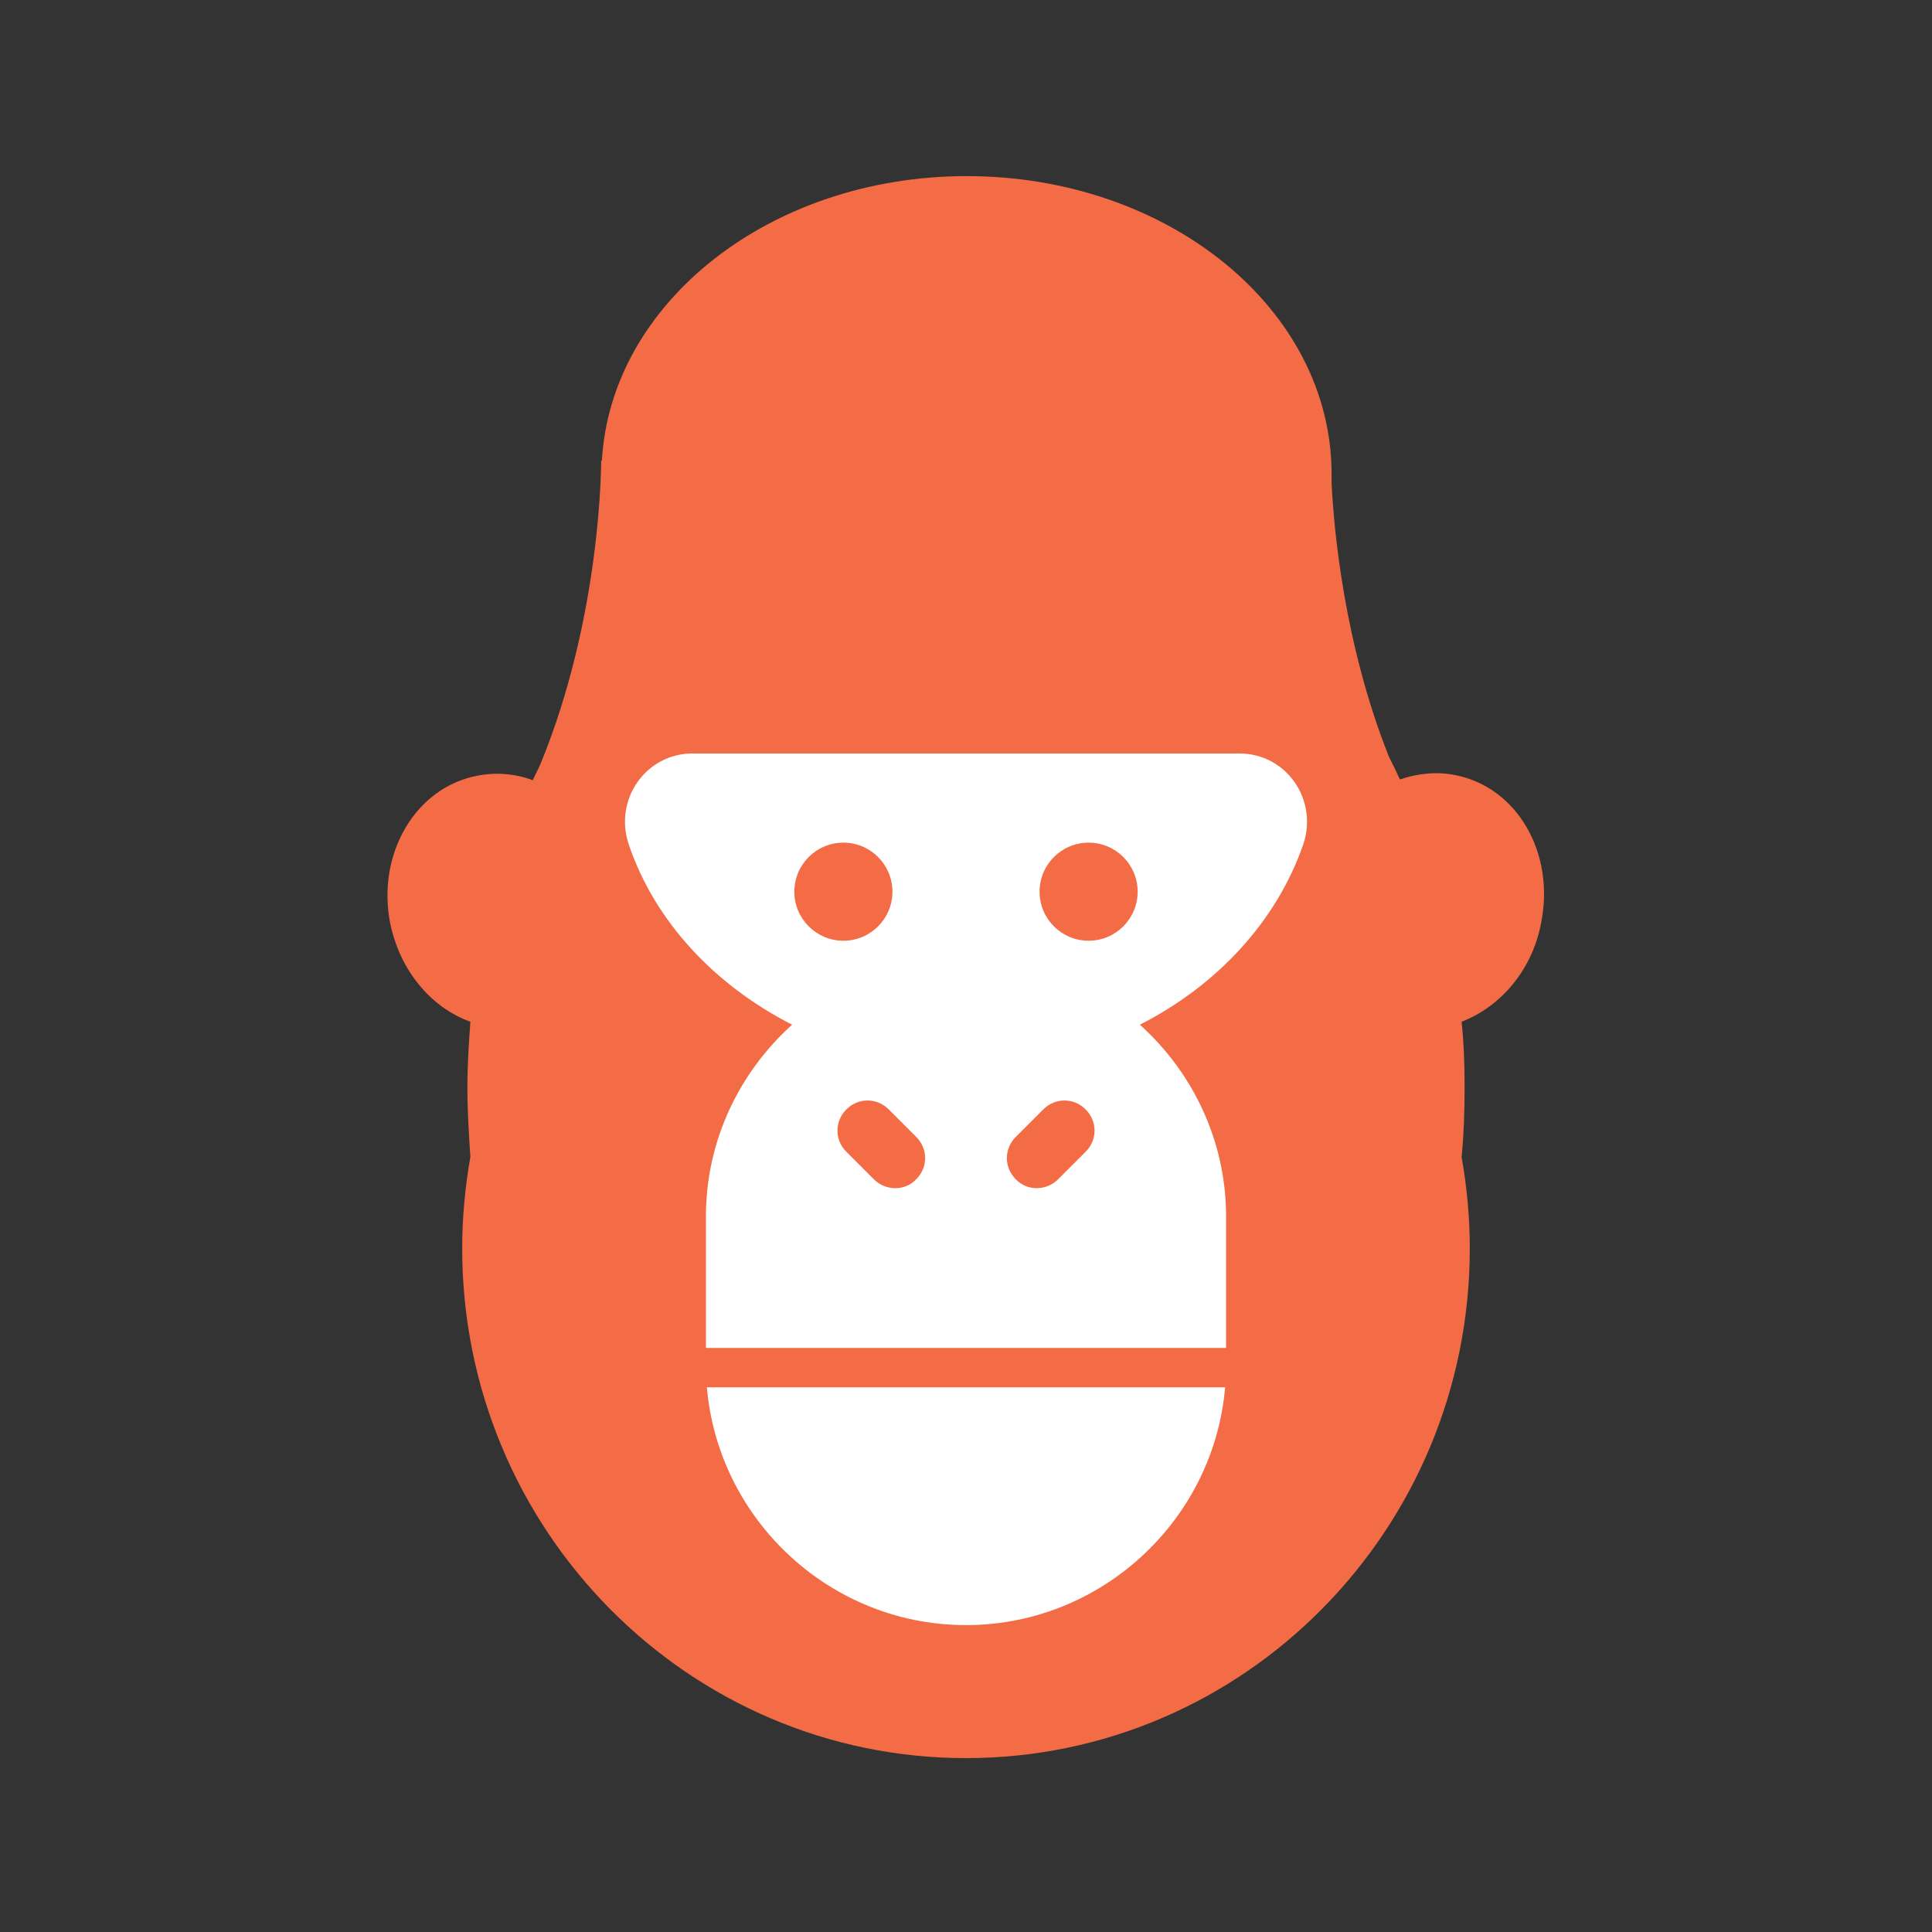 <?xml version="1.0" encoding="utf-8"?>
<!-- Generator: Adobe Illustrator 22.0.1, SVG Export Plug-In . SVG Version: 6.00 Build 0)  -->
<svg version="1.1" id="Layer_1" xmlns="http://www.w3.org/2000/svg" xmlns:xlink="http://www.w3.org/1999/xlink" x="0px" y="0px"
	 viewBox="0 0 260 260" style="enable-background:new 0 0 260 260;" xml:space="preserve">
<rect x="0" y="0" width="260" height="260" fill="#333333" stroke="none"/>
<style type="text/css">
	.st1{fill:#F36C45;}
	.st2{fill:#FFFFFF;}
</style>
<g>
	<path class="st1" d="M195.8,104.3c-2.5-0.5-5.1-0.2-7.4,0.6c-0.5-1.1-1-2.1-1.5-3.1c-6-15.1-7.4-30.5-7.7-36.8c0-0.4,0-0.8,0-1.2
		c0-22.2-22-40.1-49.1-40.1c-26.4,0-47.9,17-49.1,38.3l-0.1,0c0,0,0.1,20.8-8.2,40.9c0,0,0,0,0,0c-0.3,0.7-0.7,1.4-1,2.1
		c-2.4-0.9-5-1.1-7.5-0.6c-8.3,1.6-13.5,10.5-11.7,19.8c1.3,6.4,5.5,11.4,10.8,13.3c-0.2,2.9-0.4,5.8-0.4,8.8c0,3.2,0.2,6.3,0.4,9.4
		c-0.7,4-1.1,8.1-1.1,12.3c0,37.9,30.4,68.6,67.8,68.6s67.8-30.7,67.8-68.6c0-4.2-0.4-8.3-1.1-12.3c0.3-3.1,0.4-6.2,0.4-9.4
		c0-3-0.1-5.9-0.4-8.8c5.2-2,9.5-6.9,10.7-13.3C209.3,114.7,204.1,105.9,195.8,104.3z"/>
	<g>
		<path class="st2" d="M175.4,113.6c2-6-2.3-12.2-8.6-12.2H93.2c-6.3,0-10.6,6.2-8.6,12.2c3.5,10.4,11.6,19,22,24.3
			c-7.1,6.4-11.6,15.6-11.6,25.8v20c0,19.2,15.7,35,35,35c19.2,0,35-15.7,35-35v-20c0-10.2-4.5-19.4-11.6-25.8
			C163.8,132.6,171.8,124,175.4,113.6z"/>
		<rect x="90.6" y="181.4" class="st1" width="78.8" height="5.3"/>
		<circle class="st1" cx="113.5" cy="120" r="6.6"/>
		<path class="st1" d="M117.6,158.7l-3.7-3.7c-1.6-1.6-1.6-4.1,0-5.7l0,0c1.6-1.6,4.1-1.6,5.7,0l3.7,3.7c1.6,1.6,1.6,4.1,0,5.7l0,0
			C121.8,160.3,119.2,160.3,117.6,158.7z"/>
		<circle class="st1" cx="146.5" cy="120" r="6.6"/>
		<path class="st1" d="M142.4,158.7l3.7-3.7c1.6-1.6,1.6-4.1,0-5.7l0,0c-1.6-1.6-4.1-1.6-5.7,0l-3.7,3.7c-1.6,1.6-1.6,4.1,0,5.7l0,0
			C138.2,160.3,140.8,160.3,142.4,158.7z"/>
	</g>
</g>
</svg>
